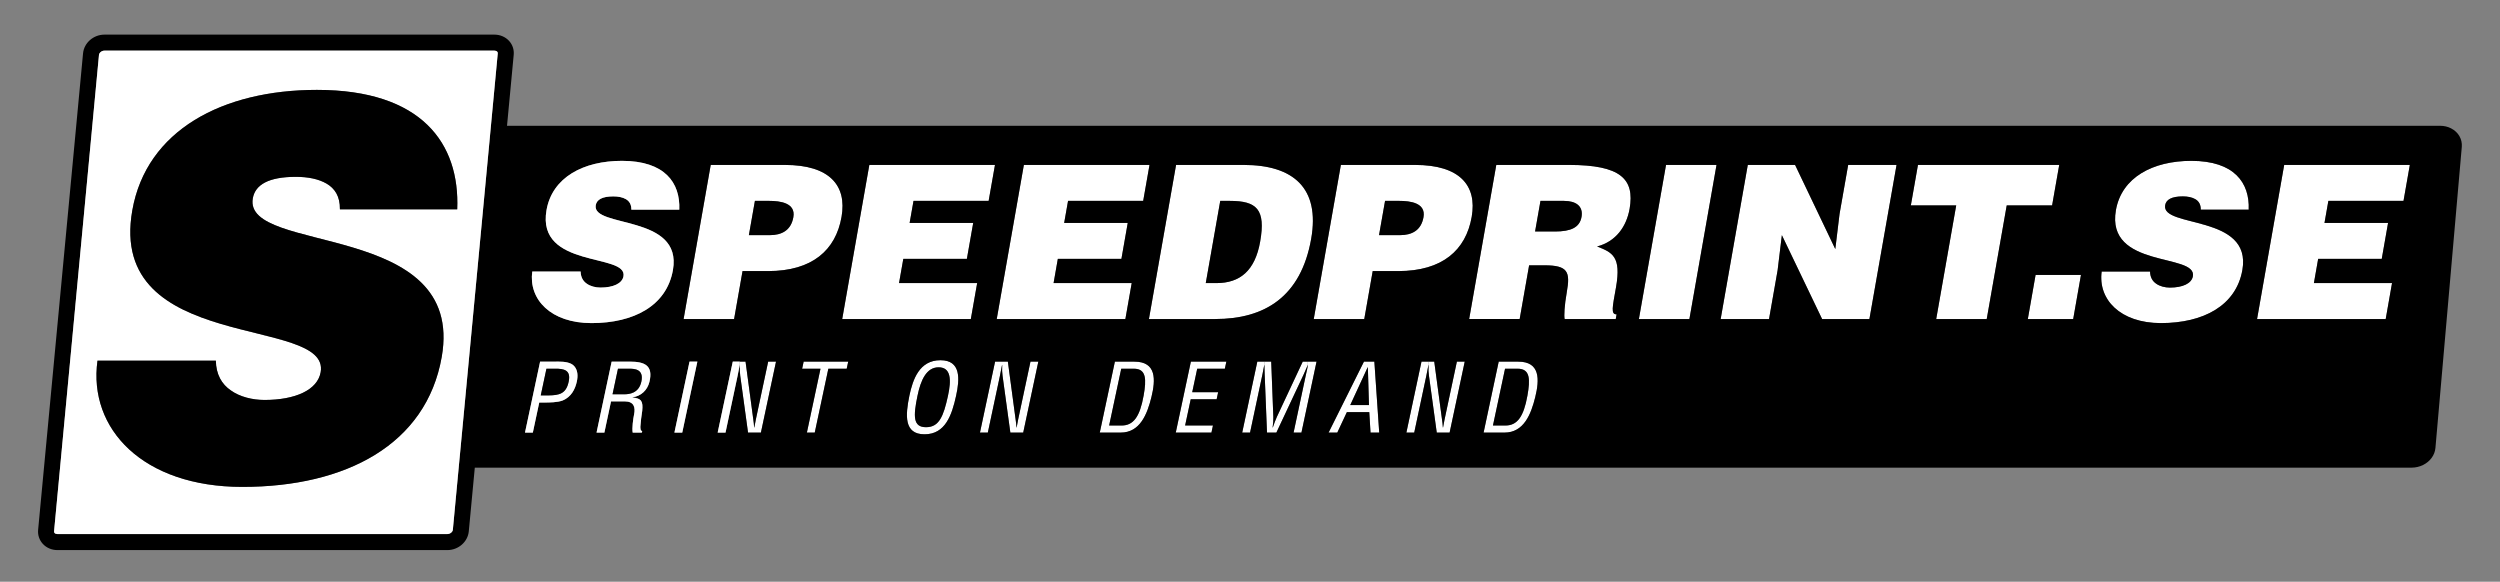 <?xml version="1.0" encoding="utf-8"?>
<!-- Generator: Adobe Illustrator 15.0.0, SVG Export Plug-In . SVG Version: 6.00 Build 0)  -->
<!DOCTYPE svg PUBLIC "-//W3C//DTD SVG 1.1//EN" "http://www.w3.org/Graphics/SVG/1.1/DTD/svg11.dtd">
<svg version="1.1" id="Layer_1" xmlns="http://www.w3.org/2000/svg" xmlns:xlink="http://www.w3.org/1999/xlink" x="0px" y="0px"
	 width="361px" height="84px" viewBox="0 0 361 84" enable-background="new 0 0 361 84" xml:space="preserve">
<rect x="0" y="0" width="361" height="84" fill="#808080" stroke="none"/>
<g id="XMLID_1_">
	<g id="XMLID_2_">
		<polygon fill="#FFFFFF" points="347.98,23.816 347.066,29.009 336.218,29.009 335.657,32.191 344.838,32.191 343.924,37.384 
			334.743,37.384 334.129,40.876 345.41,40.876 344.496,46.069 325.921,46.069 329.838,23.816 		"/>
		<path fill="#FFFFFF" d="M316.433,23.227c6.184,0,8.44,3.154,8.28,7.047h-6.923c0.012-0.771-0.308-1.236-0.785-1.513
			c-0.477-0.278-1.104-0.401-1.814-0.401c-1.608,0-2.401,0.465-2.541,1.267c-0.587,3.338,12.574,1.268,11.149,9.364
			c-0.911,5.163-5.648,7.665-11.769,7.665c-5.872,0-9.101-3.428-8.548-7.448h6.986c0.014,0.806,0.343,1.392,0.896,1.762
			c0.521,0.373,1.261,0.557,1.972,0.557c1.823,0,3.133-0.586,3.317-1.638c0.593-3.37-12.61-1.051-11.115-9.551
			C306.372,25.609,310.87,23.227,316.433,23.227z"/>
		<polygon fill="#FFFFFF" points="300.491,39.704 299.37,46.069 292.818,46.069 293.938,39.704 		"/>
		<polygon fill="#FFFFFF" points="297.352,23.816 296.325,29.656 289.771,29.656 286.883,46.069 279.587,46.069 282.476,29.656 
			275.925,29.656 276.953,23.816 		"/>
		<polygon fill="#FFFFFF" points="273.862,23.816 269.943,46.069 263.112,46.069 257.302,33.954 256.688,39.022 255.448,46.069 
			248.463,46.069 252.38,23.816 259.211,23.816 265.017,35.963 265.63,30.895 266.876,23.816 		"/>
		<polygon fill="#FFFFFF" points="247.866,23.816 243.95,46.069 236.656,46.069 240.574,23.816 		"/>
		<path fill="#FFFFFF" d="M226.245,42.175c0.513-2.905,0.186-3.864-3.215-3.864h-2.226l-1.365,7.758h-7.294l3.917-22.253h10.511
			c7.417,0,9.503,2.008,8.743,6.336c-0.453,2.565-1.976,4.729-4.696,5.439c2.194,0.866,3.519,1.423,2.73,5.904
			c-0.511,2.905-0.777,3.896,0.086,3.896l-0.12,0.679h-7.386C225.833,45.575,225.897,44.153,226.245,42.175z M228.372,31.325
			c0.277-1.575-0.828-2.316-2.529-2.316h-3.398l-0.779,4.419h2.874C226.795,33.428,228.099,32.871,228.372,31.325z"/>
		<path d="M225.843,29.009c1.701,0,2.807,0.742,2.529,2.316c-0.273,1.546-1.577,2.103-3.833,2.103h-2.874l0.779-4.419H225.843z"/>
		<path fill="#FFFFFF" d="M219.229,52.219c3.197,0,3.081,2.596,2.461,5.123c-0.615,2.502-1.665,5.125-4.44,5.125h-3.02l2.183-10.248
			H219.229z M220.558,57.139c0.417-2.338,0.42-3.896-1.41-3.896h-1.818l-1.747,8.199h1.817
			C219.067,61.441,220.016,60.199,220.558,57.139z"/>
		<path d="M219.147,53.242c1.83,0,1.827,1.559,1.41,3.896c-0.542,3.061-1.49,4.303-3.158,4.303h-1.817l1.747-8.199H219.147z"/>
		<path fill="#FFFFFF" d="M206.289,52.723h-0.027v-0.504h0.844l1.125,8.391c0.058,0.313,0.082,0.641,0.118,1.121h0.027
			c0.066-0.371,0.135-0.766,0.217-1.148l1.78-8.363h1.134l-2.183,10.248h-1.857l-1.123-8.197
			C206.278,53.805,206.253,53.34,206.289,52.723z"/>
		<path fill="#FFFFFF" d="M206.262,52.723c-0.098,0.52-0.196,1.055-0.308,1.574l-1.74,8.17h-1.133l2.181-10.248h1V52.723z"/>
		<path fill="#FFFFFF" d="M204.348,23.816c6.398,0,8.972,2.935,8.165,7.509c-0.842,4.791-4.219,7.821-10.616,7.821h-3.679
			l-1.217,6.923h-7.296l3.917-22.253H204.348z M205.554,31.357c0.364-2.071-1.935-2.348-3.48-2.348h-2.07l-0.871,4.945h3.03
			C203.862,33.954,205.219,33.274,205.554,31.357z"/>
		<path d="M202.073,29.009c1.546,0,3.845,0.277,3.48,2.348c-0.335,1.917-1.691,2.597-3.392,2.597h-3.03l0.871-4.945H202.073z"/>
		<path fill="#FFFFFF" d="M198.457,52.219l0.702,10.248h-1.256l-0.18-2.951h-3.237l-1.382,2.951h-1.257l5.106-10.248H198.457z
			 M197.681,58.49l-0.162-5.451h-0.027l-2.516,5.451H197.681z"/>
		<polygon points="197.519,53.039 197.681,58.49 194.976,58.49 197.491,53.039 		"/>
		<path fill="#FFFFFF" d="M188.839,52.219h1.27l-2.181,10.248h-1.135l1.798-8.443c0.092-0.438,0.21-0.863,0.275-1.301h-0.027V52.219
			z"/>
		<path fill="#FFFFFF" d="M188.839,52.219v0.504c-0.25,0.602-0.426,0.984-0.607,1.383l-3.925,8.361h-1.354l-0.339-8.486
			c-0.021-0.355-0.029-0.695-0.034-1.258v-0.504h0.982l0.307,7.992c0.017,0.438-0.02,0.863-0.103,1.52h0.027
			c0.178-0.52,0.355-1.027,0.584-1.531l3.736-7.98H188.839z"/>
		<path fill="#FFFFFF" d="M182.58,52.219v0.504h-0.027c-0.092,0.438-0.161,0.891-0.255,1.328l-1.792,8.416h-1.133l2.182-10.248
			H182.58z"/>
		<path fill="#FFFFFF" d="M179.589,23.816c7.172,0,11.035,3.338,9.747,10.663c-1.477,8.376-6.71,11.59-13.849,11.59h-9.583
			l3.919-22.253H179.589z M181.969,34.881c0.815-4.636-0.479-5.872-4.375-5.872h-1.389l-2.09,11.868h1.546
			C179.059,40.876,181.229,39.085,181.969,34.881z"/>
		<path d="M177.593,29.009c3.896,0,5.191,1.236,4.375,5.872c-0.74,4.205-2.91,5.996-6.309,5.996h-1.546l2.09-11.868H177.593z"/>
		<polygon fill="#FFFFFF" points="177.087,52.219 176.868,53.242 172.878,53.242 172.157,56.631 175.901,56.631 175.683,57.658 
			171.938,57.658 171.131,61.441 175.15,61.441 174.932,62.467 169.779,62.467 171.961,52.219 		"/>
		<polygon fill="#FFFFFF" points="165.99,23.816 165.076,29.009 154.228,29.009 153.667,32.191 162.846,32.191 161.933,37.384 
			152.751,37.384 152.138,40.876 163.419,40.876 162.505,46.069 143.928,46.069 147.847,23.816 		"/>
		<path fill="#FFFFFF" d="M163.805,52.219c3.197,0,3.082,2.596,2.461,5.123c-0.614,2.502-1.665,5.125-4.438,5.125h-3.021
			l2.182-10.248H163.805z M165.135,57.139c0.415-2.338,0.419-3.896-1.412-3.896h-1.817l-1.748,8.199h1.819
			C163.645,61.441,164.592,60.199,165.135,57.139z"/>
		<path d="M163.723,53.242c1.831,0,1.827,1.559,1.412,3.896c-0.542,3.061-1.49,4.303-3.157,4.303h-1.819l1.748-8.199H163.723z"/>
		<path fill="#FFFFFF" d="M146.803,61.73c0.065-0.371,0.137-0.766,0.216-1.148l1.781-8.363h1.135l-2.182,10.248h-1.858l-1.125-8.197
			c-0.065-0.465-0.088-0.93-0.052-1.547h-0.027v-0.504h0.845l1.125,8.391c0.055,0.313,0.082,0.641,0.116,1.121H146.803z"/>
		<path fill="#FFFFFF" d="M144.689,52.219v0.504c-0.097,0.52-0.197,1.055-0.307,1.574l-1.741,8.17h-1.136l2.183-10.248H144.689z"/>
		<polygon fill="#FFFFFF" points="143.674,23.816 142.759,29.009 131.912,29.009 131.35,32.191 140.531,32.191 139.616,37.384 
			130.438,37.384 129.821,40.876 141.103,40.876 140.188,46.069 121.614,46.069 125.531,23.816 		"/>
		<path fill="#FFFFFF" d="M136.888,57.15c0.498-2.281,0.452-4.111-1.352-4.111c-1.749,0-2.578,1.83-3.049,4.111
			c-0.618,2.967-0.652,4.537,1.234,4.537C135.607,61.688,136.242,60.117,136.888,57.15z M133.503,62.713
			c-2.994,0-2.765-2.748-2.187-5.59c0.5-2.35,1.444-5.109,4.49-5.109c2.994,0,2.775,2.76,2.26,5.109
			C137.449,59.965,136.494,62.713,133.503,62.713z"/>
		<path d="M135.536,53.039c1.804,0,1.85,1.83,1.352,4.111c-0.646,2.967-1.281,4.537-3.167,4.537c-1.886,0-1.852-1.57-1.234-4.537
			C132.958,54.869,133.787,53.039,135.536,53.039z"/>
		<polygon fill="#FFFFFF" points="122.482,52.219 122.264,53.242 119.613,53.242 117.649,62.467 116.514,62.467 118.479,53.242 
			115.828,53.242 116.045,52.219 		"/>
		<path fill="#FFFFFF" d="M113.352,23.816c6.399,0,8.973,2.935,8.167,7.509c-0.842,4.791-4.218,7.821-10.616,7.821h-3.679
			l-1.219,6.923h-7.293l3.917-22.253H113.352z M114.561,31.357c0.363-2.071-1.936-2.348-3.482-2.348h-2.07l-0.871,4.945h3.029
			C112.866,33.954,114.223,33.274,114.561,31.357z"/>
		<path d="M111.079,29.009c1.546,0,3.845,0.277,3.482,2.348c-0.338,1.917-1.695,2.597-3.394,2.597h-3.029l0.871-4.945H111.079z"/>
		<path fill="#FFFFFF" d="M108.896,61.73h0.027c0.066-0.371,0.137-0.766,0.217-1.148l1.781-8.363h1.135l-2.183,10.248h-1.858
			l-1.125-8.197c-0.065-0.465-0.088-0.93-0.052-1.547h-0.027v-0.504h0.845l1.125,8.391C108.836,60.922,108.863,61.25,108.896,61.73z
			"/>
		<path d="M221.69,57.342c0.62-2.527,0.736-5.123-2.461-5.123h-2.816l-2.183,10.248h3.02
			C220.025,62.467,221.075,59.844,221.69,57.342z M223.03,38.312c3.4,0,3.728,0.958,3.215,3.864c-0.348,1.978-0.412,3.4-0.314,3.894
			h7.386l0.12-0.679c-0.863,0-0.597-0.991-0.086-3.896c0.788-4.48-0.536-5.038-2.73-5.904c2.721-0.71,4.243-2.874,4.696-5.439
			c0.76-4.328-1.326-6.336-8.743-6.336h-10.511l-3.917,22.253h7.294l1.365-7.758H223.03z M133.503,62.713
			c2.991,0,3.946-2.748,4.564-5.59c0.515-2.35,0.734-5.109-2.26-5.109c-3.046,0-3.991,2.76-4.49,5.109
			C130.738,59.965,130.509,62.713,133.503,62.713z M109.141,60.582c-0.081,0.383-0.151,0.777-0.217,1.148h-0.027
			c-0.033-0.48-0.061-0.809-0.115-1.121l-1.125-8.391h-0.845h-1l-2.182,10.248h1.135l1.739-8.17c0.112-0.52,0.21-1.055,0.309-1.574
			h0.027c-0.036,0.617-0.013,1.082,0.052,1.547l1.125,8.197h1.858l2.183-10.248h-1.135L109.141,60.582z M8.286,77.118h56.311
			c0.422,0,0.767-0.323,0.794-0.61l0.851-9.046l0.109-1.154l0.112-1.176l4.207-44.606l0.111-1.192l0.109-1.165l0.986-10.46
			c0.01-0.098-0.015-0.177-0.076-0.245c-0.088-0.097-0.235-0.151-0.403-0.151h-56.31c-0.423,0-0.767,0.324-0.794,0.612l-6.486,68.8
			c-0.01,0.098,0.015,0.178,0.076,0.244C7.971,77.063,8.119,77.118,8.286,77.118z M90.213,57.959c1.339,0,1.564,0.873,1.346,1.896
			c-0.146,0.684-0.307,1.955-0.2,2.611h1.325l0.05-0.232c-0.273,0-0.258-0.449-0.261-0.641c0.055-0.766,0.147-1.52,0.268-2.283
			c0.128-1.367-0.109-1.789-1.409-1.914l0.006-0.027c1.224-0.164,2.145-1.023,2.441-2.227c0.572-2.365-0.675-2.924-2.821-2.924
			h-2.636l-2.182,10.248h1.133l0.96-4.508H90.213z M83.299,55.074c0.174-0.82,0.126-1.613-0.368-2.188
			c-0.48-0.572-1.458-0.668-2.25-0.668h-2.69l-2.183,10.248h1.133l0.927-4.344h0.684c0.778,0,1.941,0,2.714-0.301
			C82.481,57.314,83.057,56.209,83.299,55.074z M86.713,41.526c-0.711,0-1.451-0.185-1.972-0.557
			c-0.553-0.37-0.884-0.956-0.896-1.762h-6.985c-0.553,4.021,2.675,7.448,8.548,7.448c6.12,0,10.857-2.502,11.765-7.665
			c1.425-8.096-11.735-6.026-11.146-9.364c0.14-0.802,0.933-1.267,2.54-1.267c0.713,0,1.339,0.124,1.816,0.401
			c0.476,0.277,0.797,0.742,0.784,1.513h6.923c0.16-3.893-2.098-7.047-8.279-7.047c-5.564,0-10.064,2.382-10.894,7.11
			c-1.497,8.5,11.706,6.181,11.113,9.551C89.846,40.94,88.538,41.526,86.713,41.526z M317.005,28.761
			c0.478,0.277,0.797,0.742,0.785,1.513h6.923c0.16-3.893-2.097-7.047-8.28-7.047c-5.563,0-10.061,2.382-10.895,7.11
			c-1.495,8.5,11.708,6.181,11.115,9.551c-0.185,1.052-1.494,1.638-3.317,1.638c-0.711,0-1.451-0.185-1.972-0.557
			c-0.553-0.37-0.882-0.956-0.896-1.762h-6.986c-0.553,4.021,2.676,7.448,8.548,7.448c6.12,0,10.857-2.502,11.769-7.665
			c1.425-8.096-11.736-6.026-11.149-9.364c0.14-0.802,0.933-1.267,2.541-1.267C315.901,28.359,316.528,28.483,317.005,28.761z
			 M205.954,54.297c0.111-0.52,0.21-1.055,0.308-1.574h0.027c-0.036,0.617-0.011,1.082,0.055,1.547l1.123,8.197h1.857l2.183-10.248
			h-1.134l-1.78,8.363c-0.082,0.383-0.15,0.777-0.217,1.148h-0.027c-0.036-0.48-0.061-0.809-0.118-1.121l-1.125-8.391h-0.844h-1
			l-2.181,10.248h1.133L205.954,54.297z M189.336,34.479c1.288-7.325-2.575-10.663-9.747-10.663h-9.765l-3.919,22.253h9.583
			C182.626,46.069,187.859,42.855,189.336,34.479z M184.378,60.199c-0.229,0.504-0.406,1.012-0.584,1.531h-0.027
			c0.083-0.656,0.119-1.082,0.103-1.52l-0.307-7.992h-0.982h-1.025l-2.182,10.248h1.133l1.792-8.416
			c0.094-0.438,0.163-0.891,0.255-1.328h0.027c0.005,0.563,0.013,0.902,0.034,1.258l0.339,8.486h1.354l3.925-8.361
			c0.182-0.398,0.357-0.781,0.607-1.383h0.027c-0.065,0.438-0.184,0.863-0.275,1.301l-1.798,8.443h1.135l2.181-10.248h-1.27h-0.725
			L184.378,60.199z M166.266,57.342c0.621-2.527,0.736-5.123-2.461-5.123h-2.816l-2.182,10.248h3.021
			C164.601,62.467,165.652,59.844,166.266,57.342z M147.019,60.582c-0.08,0.383-0.151,0.777-0.216,1.148h-0.027
			c-0.034-0.48-0.062-0.809-0.116-1.121l-1.125-8.391h-0.845h-1l-2.183,10.248h1.136l1.741-8.17c0.109-0.52,0.21-1.055,0.307-1.574
			h0.027c-0.036,0.617-0.013,1.082,0.052,1.547l1.125,8.197h1.858l2.182-10.248H148.8L147.019,60.582z M353.932,18.533
			c1.051,0.534,1.646,1.56,1.552,2.674l-3.807,43.477c-0.09,1.03-0.759,1.952-1.784,2.461c-0.514,0.251-1.081,0.383-1.647,0.383
			H68.562l-0.868,9.196c-0.143,1.518-1.503,2.709-3.097,2.709H8.286c-0.817,0-1.589-0.33-2.112-0.908
			c-0.502-0.552-0.74-1.27-0.669-2.017l6.486-68.8C12.134,6.189,13.495,5,15.088,5h56.31c0.817,0,1.589,0.33,2.113,0.906
			c0.502,0.553,0.74,1.268,0.668,2.018l-0.965,10.24h279.148C352.921,18.164,353.465,18.291,353.932,18.533z M347.066,29.009
			l0.914-5.193h-18.143l-3.917,22.253h18.575l0.914-5.193h-11.281l0.614-3.492h9.181l0.914-5.193h-9.181l0.561-3.183H347.066z
			 M299.37,46.069l1.121-6.366h-6.554l-1.119,6.366H299.37z M296.325,29.656l1.026-5.84h-20.398l-1.028,5.84h6.551l-2.889,16.413
			h7.296l2.888-16.413H296.325z M269.943,46.069l3.919-22.253h-6.986l-1.246,7.079l-0.613,5.069l-5.806-12.147h-6.831l-3.917,22.253
			h6.985l1.24-7.047l0.613-5.069l5.811,12.116H269.943z M243.95,46.069l3.916-22.253h-7.292l-3.918,22.253H243.95z M212.513,31.325
			c0.807-4.574-1.767-7.509-8.165-7.509h-10.726l-3.917,22.253h7.296l1.217-6.923h3.679
			C208.294,39.146,211.671,36.116,212.513,31.325z M199.159,62.467l-0.702-10.248h-1.503l-5.106,10.248h1.257l1.382-2.951h3.237
			l0.18,2.951H199.159z M176.868,53.242l0.219-1.023h-5.125l-2.182,10.248h5.152l0.219-1.025h-4.02l0.808-3.783h3.744l0.219-1.027
			h-3.744l0.721-3.389H176.868z M165.076,29.009l0.914-5.193h-18.144l-3.918,22.253h18.577l0.914-5.193h-11.281l0.613-3.492h9.182
			l0.913-5.193h-9.179l0.561-3.183H165.076z M142.759,29.009l0.915-5.193h-18.143l-3.917,22.253h18.574l0.915-5.193h-11.282
			l0.616-3.492h9.179l0.915-5.193h-9.181l0.562-3.183H142.759z M122.264,53.242l0.219-1.023h-6.437l-0.217,1.023h2.651l-1.966,9.225
			h1.136l1.963-9.225H122.264z M121.519,31.325c0.806-4.574-1.768-7.509-8.167-7.509h-10.724l-3.917,22.253h7.293l1.219-6.923h3.679
			C117.301,39.146,120.677,36.116,121.519,31.325z M98.517,62.467l2.183-10.248h-1.133l-2.182,10.248H98.517z"/>
		<path fill="#FFFFFF" d="M106.812,52.219v0.504c-0.099,0.52-0.197,1.055-0.309,1.574l-1.739,8.17h-1.135l2.182-10.248H106.812z"/>
		<polygon fill="#FFFFFF" points="100.7,52.219 98.517,62.467 97.384,62.467 99.566,52.219 		"/>
		<path fill="#FFFFFF" d="M92.684,62.467h-1.325c-0.106-0.656,0.055-1.928,0.2-2.611c0.219-1.023-0.007-1.896-1.346-1.896h-1.981
			l-0.96,4.508h-1.133l2.182-10.248h2.636c2.146,0,3.393,0.559,2.821,2.924c-0.296,1.203-1.217,2.063-2.441,2.227l-0.006,0.027
			c1.3,0.125,1.538,0.547,1.409,1.914c-0.121,0.764-0.213,1.518-0.268,2.283c0.003,0.191-0.013,0.641,0.261,0.641L92.684,62.467z
			 M92.625,55.047c0.347-1.762-1.023-1.805-1.789-1.805h-1.6l-0.785,3.689h1.79C90.777,56.92,92.269,56.838,92.625,55.047z"/>
		<path d="M90.835,53.242c0.766,0,2.136,0.043,1.789,1.805c-0.355,1.791-1.847,1.873-2.384,1.885h-1.79l0.785-3.689H90.835z"/>
		<path fill="#FFFFFF" d="M84.741,40.969c0.521,0.373,1.261,0.557,1.972,0.557c1.824,0,3.132-0.586,3.317-1.638
			c0.593-3.37-12.61-1.051-11.113-9.551c0.83-4.728,5.33-7.11,10.894-7.11c6.182,0,8.439,3.154,8.279,7.047h-6.923
			c0.013-0.771-0.308-1.236-0.784-1.513c-0.477-0.278-1.103-0.401-1.816-0.401c-1.606,0-2.399,0.465-2.54,1.267
			c-0.589,3.338,12.571,1.268,11.146,9.364c-0.907,5.163-5.645,7.665-11.765,7.665c-5.874,0-9.101-3.428-8.548-7.448h6.985
			C83.857,40.013,84.188,40.599,84.741,40.969z"/>
		<path fill="#FFFFFF" d="M80.681,52.219c0.792,0,1.77,0.096,2.25,0.668c0.494,0.574,0.542,1.367,0.368,2.188
			c-0.242,1.135-0.818,2.24-2.033,2.748c-0.773,0.301-1.936,0.301-2.714,0.301h-0.684l-0.927,4.344h-1.133l2.183-10.248H80.681z
			 M82.117,55.102c0.354-1.652-0.649-1.887-2.034-1.859h-1.176l-0.822,3.854h1.108C80.752,57.084,81.755,56.865,82.117,55.102z"/>
		<path d="M80.083,53.242c1.385-0.027,2.388,0.207,2.034,1.859c-0.361,1.764-1.364,1.982-2.924,1.994h-1.108l0.822-3.854H80.083z"/>
		<path fill="#FFFFFF" d="M71.397,7.312c0.168,0,0.315,0.055,0.403,0.151c0.062,0.067,0.086,0.147,0.076,0.245l-0.986,10.46
			l-0.109,1.165l-0.111,1.192l-4.207,44.606l-0.112,1.176l-0.109,1.154l-0.851,9.046c-0.027,0.287-0.373,0.61-0.794,0.61H8.286
			c-0.167,0-0.315-0.055-0.403-0.15c-0.061-0.066-0.086-0.146-0.076-0.244l6.486-68.8c0.027-0.288,0.372-0.612,0.794-0.612H71.397z
			 M34.995,70.308c14.975,0,26.565-6.125,28.787-18.756c3.488-19.814-28.716-14.748-27.278-22.915
			c0.347-1.968,2.286-3.101,6.219-3.101c1.739,0,3.273,0.302,4.44,0.981c1.165,0.682,1.949,1.816,1.92,3.707h16.94
			c0.392-9.53-5.134-17.244-20.26-17.244c-13.613,0-24.622,5.823-26.659,17.395c-3.66,20.799,28.649,15.127,27.199,23.369
			c-0.452,2.572-3.654,4.01-8.117,4.01c-1.739,0-3.551-0.453-4.827-1.362c-1.354-0.905-2.16-2.345-2.191-4.31H14.076
			C12.723,61.911,20.625,70.308,34.995,70.308z"/>
		<path d="M33.36,56.392c1.275,0.909,3.088,1.362,4.827,1.362c4.463,0,7.665-1.438,8.117-4.01
			c1.451-8.242-30.858-2.57-27.199-23.369C21.142,18.803,32.15,12.98,45.764,12.98c15.126,0,20.651,7.713,20.26,17.244h-16.94
			c0.029-1.89-0.755-3.025-1.92-3.707c-1.167-0.679-2.701-0.981-4.44-0.981c-3.933,0-5.872,1.133-6.219,3.101
			c-1.438,8.167,30.766,3.101,27.278,22.915C61.561,64.183,49.97,70.308,34.995,70.308c-14.37,0-22.272-8.396-20.919-18.226h17.093
			C31.2,54.047,32.005,55.486,33.36,56.392z"/>
	</g>
</g>
</svg>
